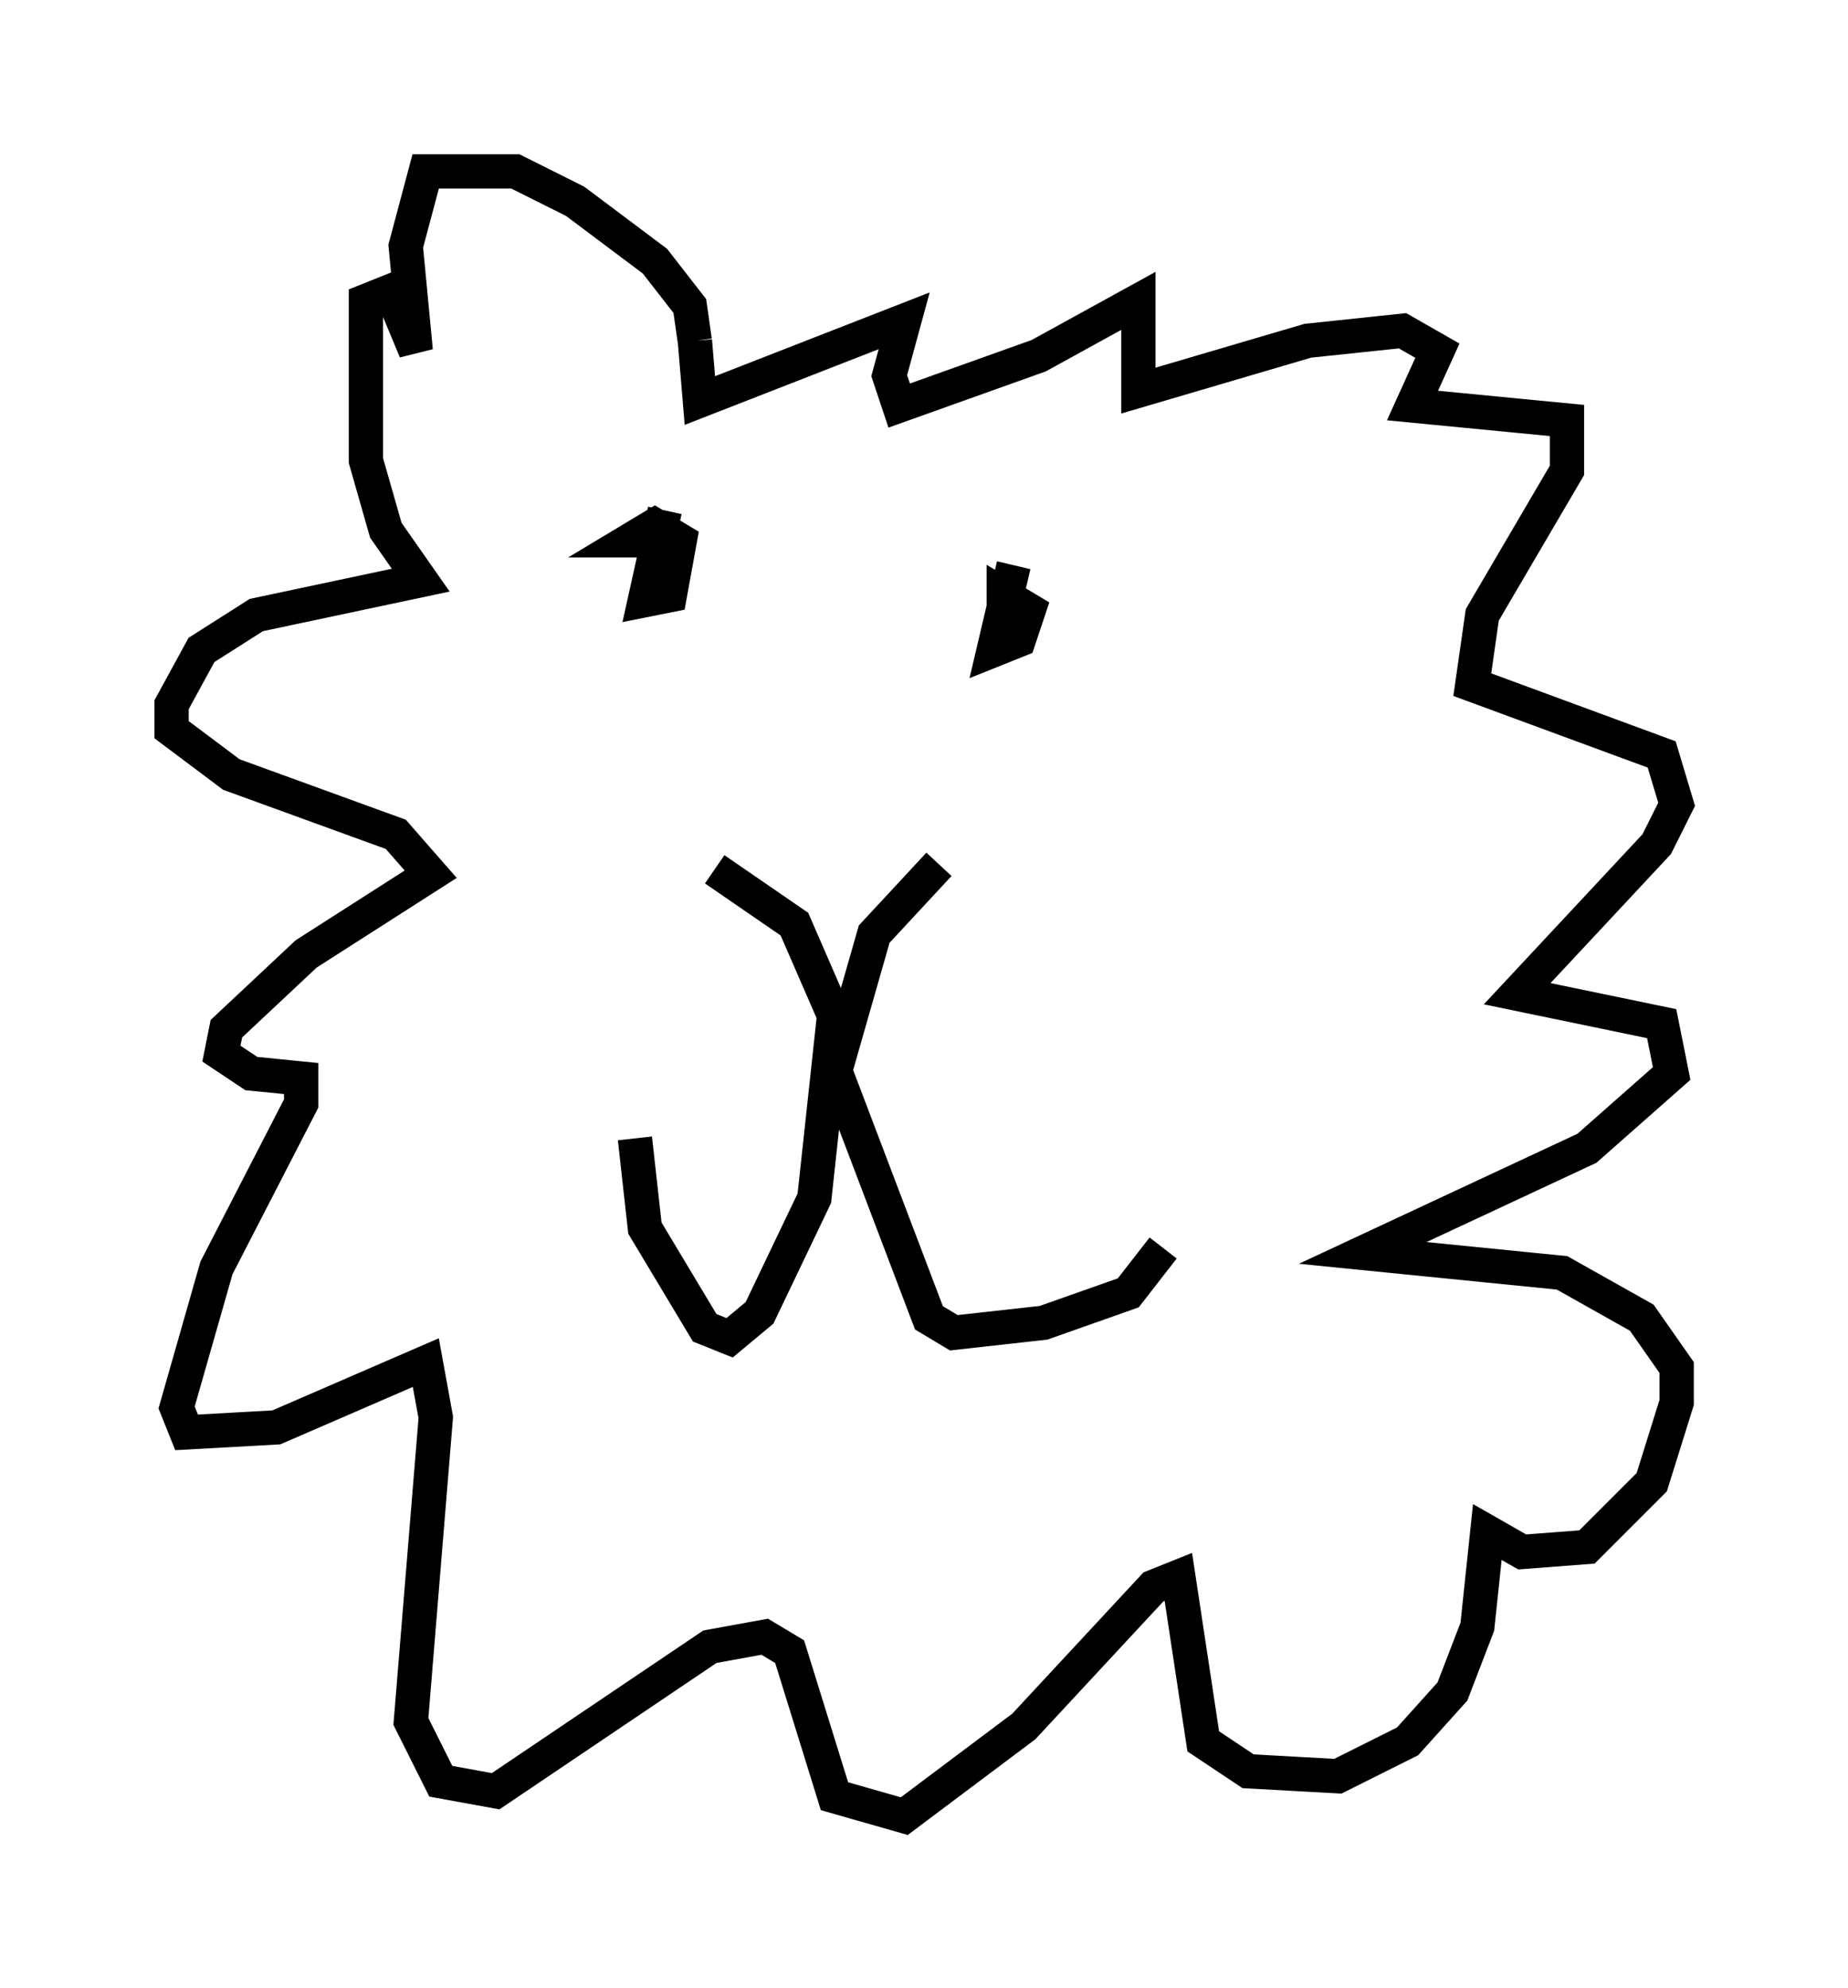 <?xml version="1.0" encoding="utf-8" ?>
<svg baseProfile="full" height="57.933" version="1.1" width="53.866" xmlns="http://www.w3.org/2000/svg" xmlns:ev="http://www.w3.org/2001/xml-events" xmlns:xlink="http://www.w3.org/1999/xlink"><defs /><rect fill="white" height="57.933" width="53.866" x="0" y="0" /><path d="M20.542, 24.609 m6.827, 0.581 l-1.888, 2.034 -0.872, 3.05 l-1.453, -3.341 -2.324, -1.598 m3.486, 4.212 l-0.581, 5.374 -1.598, 3.341 l-0.872, 0.726 -0.726, -0.291 l-1.743, -2.905 -0.291, -2.615 m5.81, -3.777 l0.0, 1.743 2.76, 7.263 l0.726, 0.436 2.615, -0.291 l2.469, -0.872 1.017, -1.307 m-13.508, -21.352 l0.0, 0.0 m-1.017, -0.145 l-0.581, 2.615 0.726, -0.145 l0.291, -1.598 -0.726, -0.436 l-0.726, 0.436 1.017, 0.0 m10.168, 0.726 l-0.581, 2.469 0.726, -0.291 l0.291, -0.872 -0.726, -0.436 l0.0, 1.307 m-9.006, -8.715 l-0.145, -1.017 -1.017, -1.307 l-2.324, -1.743 -1.743, -0.872 l-2.615, 0.0 -0.581, 2.179 l0.291, 3.05 -0.726, -1.743 l-0.726, 0.291 0.0, 4.648 l0.581, 2.034 1.017, 1.453 l-4.793, 1.017 -1.598, 1.017 l-0.872, 1.598 0.0, 0.726 l1.743, 1.307 4.793, 1.743 l1.017, 1.162 -3.631, 2.324 l-2.324, 2.179 -0.145, 0.726 l0.872, 0.581 1.453, 0.145 l0.0, 0.726 -2.469, 4.793 l-1.162, 4.067 0.291, 0.726 l2.615, -0.145 4.358, -1.888 l0.291, 1.598 -0.726, 8.86 l0.872, 1.743 1.598, 0.291 l6.246, -4.212 1.598, -0.291 l0.726, 0.436 1.307, 4.212 l2.034, 0.581 3.486, -2.615 l3.777, -4.067 0.726, -0.291 l0.726, 4.793 1.307, 0.872 l2.615, 0.145 2.034, -1.017 l1.307, -1.453 0.726, -1.888 l0.291, -2.76 1.017, 0.581 l1.888, -0.145 1.888, -1.888 l0.726, -2.324 0.0, -1.017 l-1.017, -1.453 -2.324, -1.307 l-5.81, -0.581 6.536, -3.05 l2.469, -2.179 -0.291, -1.453 l-4.212, -0.872 4.067, -4.358 l0.581, -1.162 -0.436, -1.453 l-5.52, -2.034 0.291, -2.034 l2.469, -4.212 0.0, -1.453 l-4.503, -0.436 0.726, -1.598 l-1.017, -0.581 -2.76, 0.291 l-4.939, 1.453 0.0, -2.615 l-2.905, 1.598 -4.067, 1.453 l-0.291, -0.872 0.436, -1.598 l-5.955, 2.324 -0.145, -1.743 " fill="none" stroke="black" stroke-width="1" /></svg>